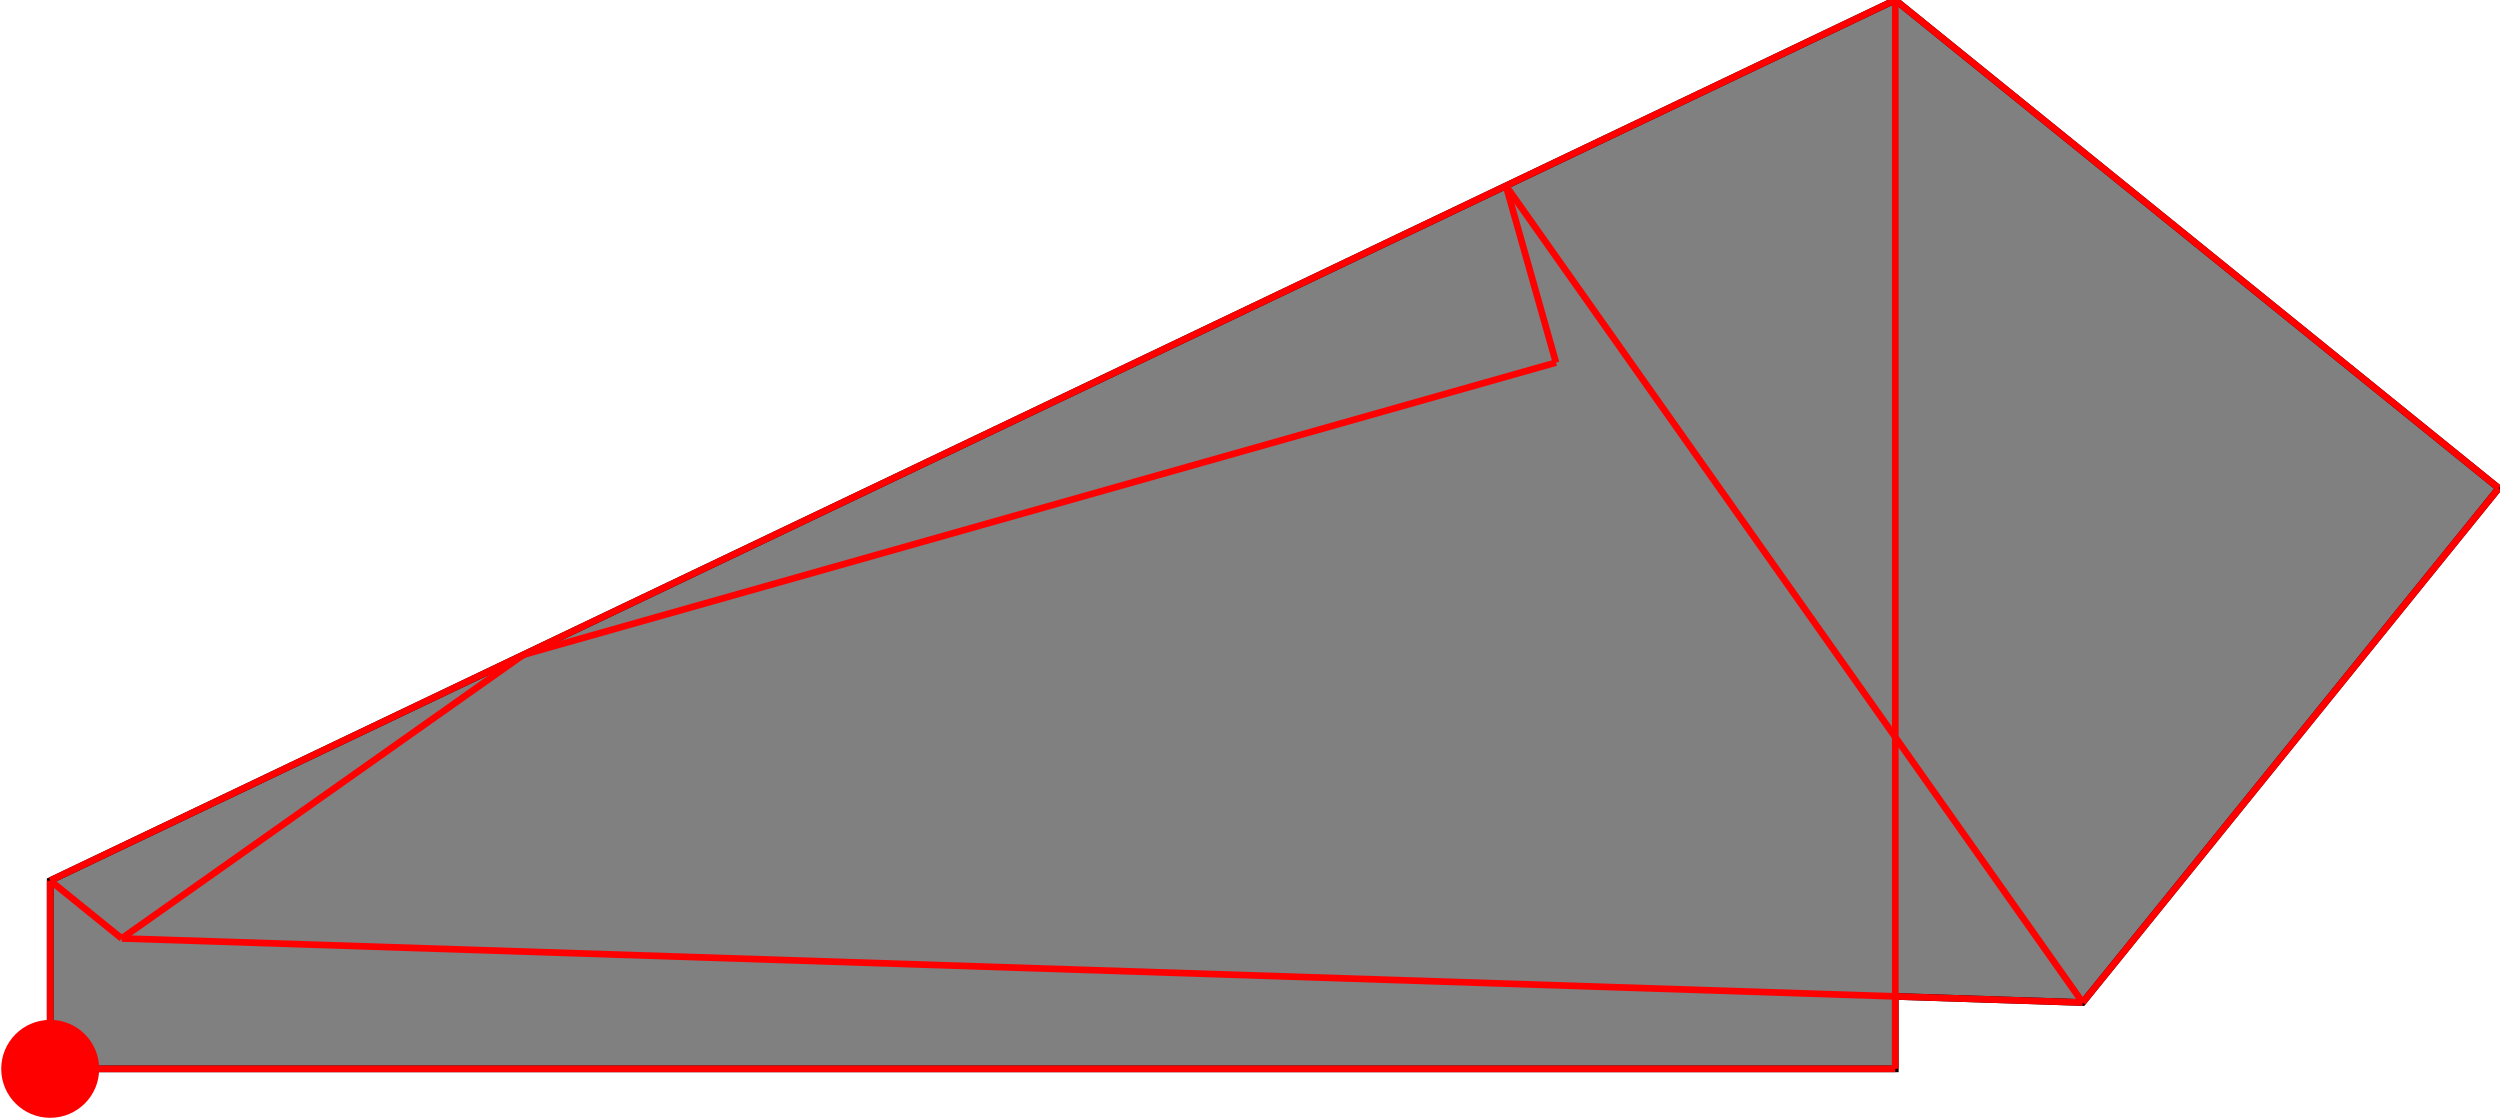<?xml version="1.0" encoding="UTF-8"?>
<!DOCTYPE svg PUBLIC "-//W3C//DTD SVG 1.1//EN"
    "http://www.w3.org/Graphics/SVG/1.1/DTD/svg11.dtd"><svg xmlns="http://www.w3.org/2000/svg" height="223.781" stroke-opacity="1" viewBox="0 0 500 224" font-size="1" width="500" xmlns:xlink="http://www.w3.org/1999/xlink" stroke="rgb(0,0,0)" version="1.1"><defs></defs><defs></defs><g stroke-linejoin="miter" stroke-opacity="1.0" fill-opacity="1.0" stroke="rgb(0,0,0)" stroke-width="1.338" fill="rgb(128,128,128)" stroke-linecap="butt" stroke-miterlimit="10.0"><path d="M 9.804,213.977 h 369.379 v -14.5 l 37.521,1.226 l 83.296,-102.964 l -120.817,-97.739 l -369.379,176.294 v 37.683 Z"/></g><defs></defs><g stroke-linejoin="miter" stroke-opacity="1.0" fill-opacity="1.0" stroke="rgb(0,0,0)" stroke-width="0.0" fill="rgb(255,0,0)" stroke-linecap="butt" stroke-miterlimit="10.0"><path d="M 19.608,213.977 c 0,-5.415 -4.389,-9.804 -9.804 -9.804c -5.415,-0 -9.804,4.389 -9.804 9.804c -0,5.415 4.389,9.804 9.804 9.804c 5.415,0 9.804,-4.389 9.804 -9.804Z"/></g><defs></defs><g stroke-linejoin="miter" stroke-opacity="1.0" fill-opacity="0.0" stroke="rgb(255,0,0)" stroke-width="1.338" fill="rgb(0,0,0)" stroke-linecap="butt" stroke-miterlimit="10.0"><path d="M 500,97.739 l -120.817,-97.739 "/></g><defs></defs><g stroke-linejoin="miter" stroke-opacity="1.0" fill-opacity="0.0" stroke="rgb(255,0,0)" stroke-width="1.338" fill="rgb(0,0,0)" stroke-linecap="butt" stroke-miterlimit="10.0"><path d="M 416.704,200.703 l -115.461,-163.505 "/></g><defs></defs><g stroke-linejoin="miter" stroke-opacity="1.0" fill-opacity="0.0" stroke="rgb(255,0,0)" stroke-width="1.338" fill="rgb(0,0,0)" stroke-linecap="butt" stroke-miterlimit="10.0"><path d="M 311.256,72.587 l -10.014,-35.389 "/></g><defs></defs><g stroke-linejoin="miter" stroke-opacity="1.0" fill-opacity="0.0" stroke="rgb(255,0,0)" stroke-width="1.338" fill="rgb(0,0,0)" stroke-linecap="butt" stroke-miterlimit="10.0"><path d="M 104.539,131.08 l 206.718,-58.493 "/></g><defs></defs><g stroke-linejoin="miter" stroke-opacity="1.0" fill-opacity="0.0" stroke="rgb(255,0,0)" stroke-width="1.338" fill="rgb(0,0,0)" stroke-linecap="butt" stroke-miterlimit="10.0"><path d="M 9.804,176.294 l 369.379,-176.294 "/></g><defs></defs><g stroke-linejoin="miter" stroke-opacity="1.0" fill-opacity="0.0" stroke="rgb(255,0,0)" stroke-width="1.338" fill="rgb(0,0,0)" stroke-linecap="butt" stroke-miterlimit="10.0"><path d="M 416.704,200.703 l -392.588,-12.831 "/></g><defs></defs><g stroke-linejoin="miter" stroke-opacity="1.0" fill-opacity="0.0" stroke="rgb(255,0,0)" stroke-width="1.338" fill="rgb(0,0,0)" stroke-linecap="butt" stroke-miterlimit="10.0"><path d="M 24.115,187.872 l -14.311,-11.578 "/></g><defs></defs><g stroke-linejoin="miter" stroke-opacity="1.0" fill-opacity="0.0" stroke="rgb(255,0,0)" stroke-width="1.338" fill="rgb(0,0,0)" stroke-linecap="butt" stroke-miterlimit="10.0"><path d="M 24.115,187.872 l 80.423,-56.792 "/></g><defs></defs><g stroke-linejoin="miter" stroke-opacity="1.0" fill-opacity="0.0" stroke="rgb(255,0,0)" stroke-width="1.338" fill="rgb(0,0,0)" stroke-linecap="butt" stroke-miterlimit="10.0"><path d="M 379.183,213.977 v -213.977 "/></g><defs></defs><g stroke-linejoin="miter" stroke-opacity="1.0" fill-opacity="0.0" stroke="rgb(255,0,0)" stroke-width="1.338" fill="rgb(0,0,0)" stroke-linecap="butt" stroke-miterlimit="10.0"><path d="M 9.804,213.977 v -37.683 "/></g><defs></defs><g stroke-linejoin="miter" stroke-opacity="1.0" fill-opacity="0.0" stroke="rgb(255,0,0)" stroke-width="1.338" fill="rgb(0,0,0)" stroke-linecap="butt" stroke-miterlimit="10.0"><path d="M 9.804,213.977 h 369.379 "/></g><defs></defs><g stroke-linejoin="miter" stroke-opacity="1.0" fill-opacity="0.0" stroke="rgb(255,0,0)" stroke-width="1.338" fill="rgb(0,0,0)" stroke-linecap="butt" stroke-miterlimit="10.0"><path d="M 416.704,200.703 l 83.296,-102.964 "/></g></svg>